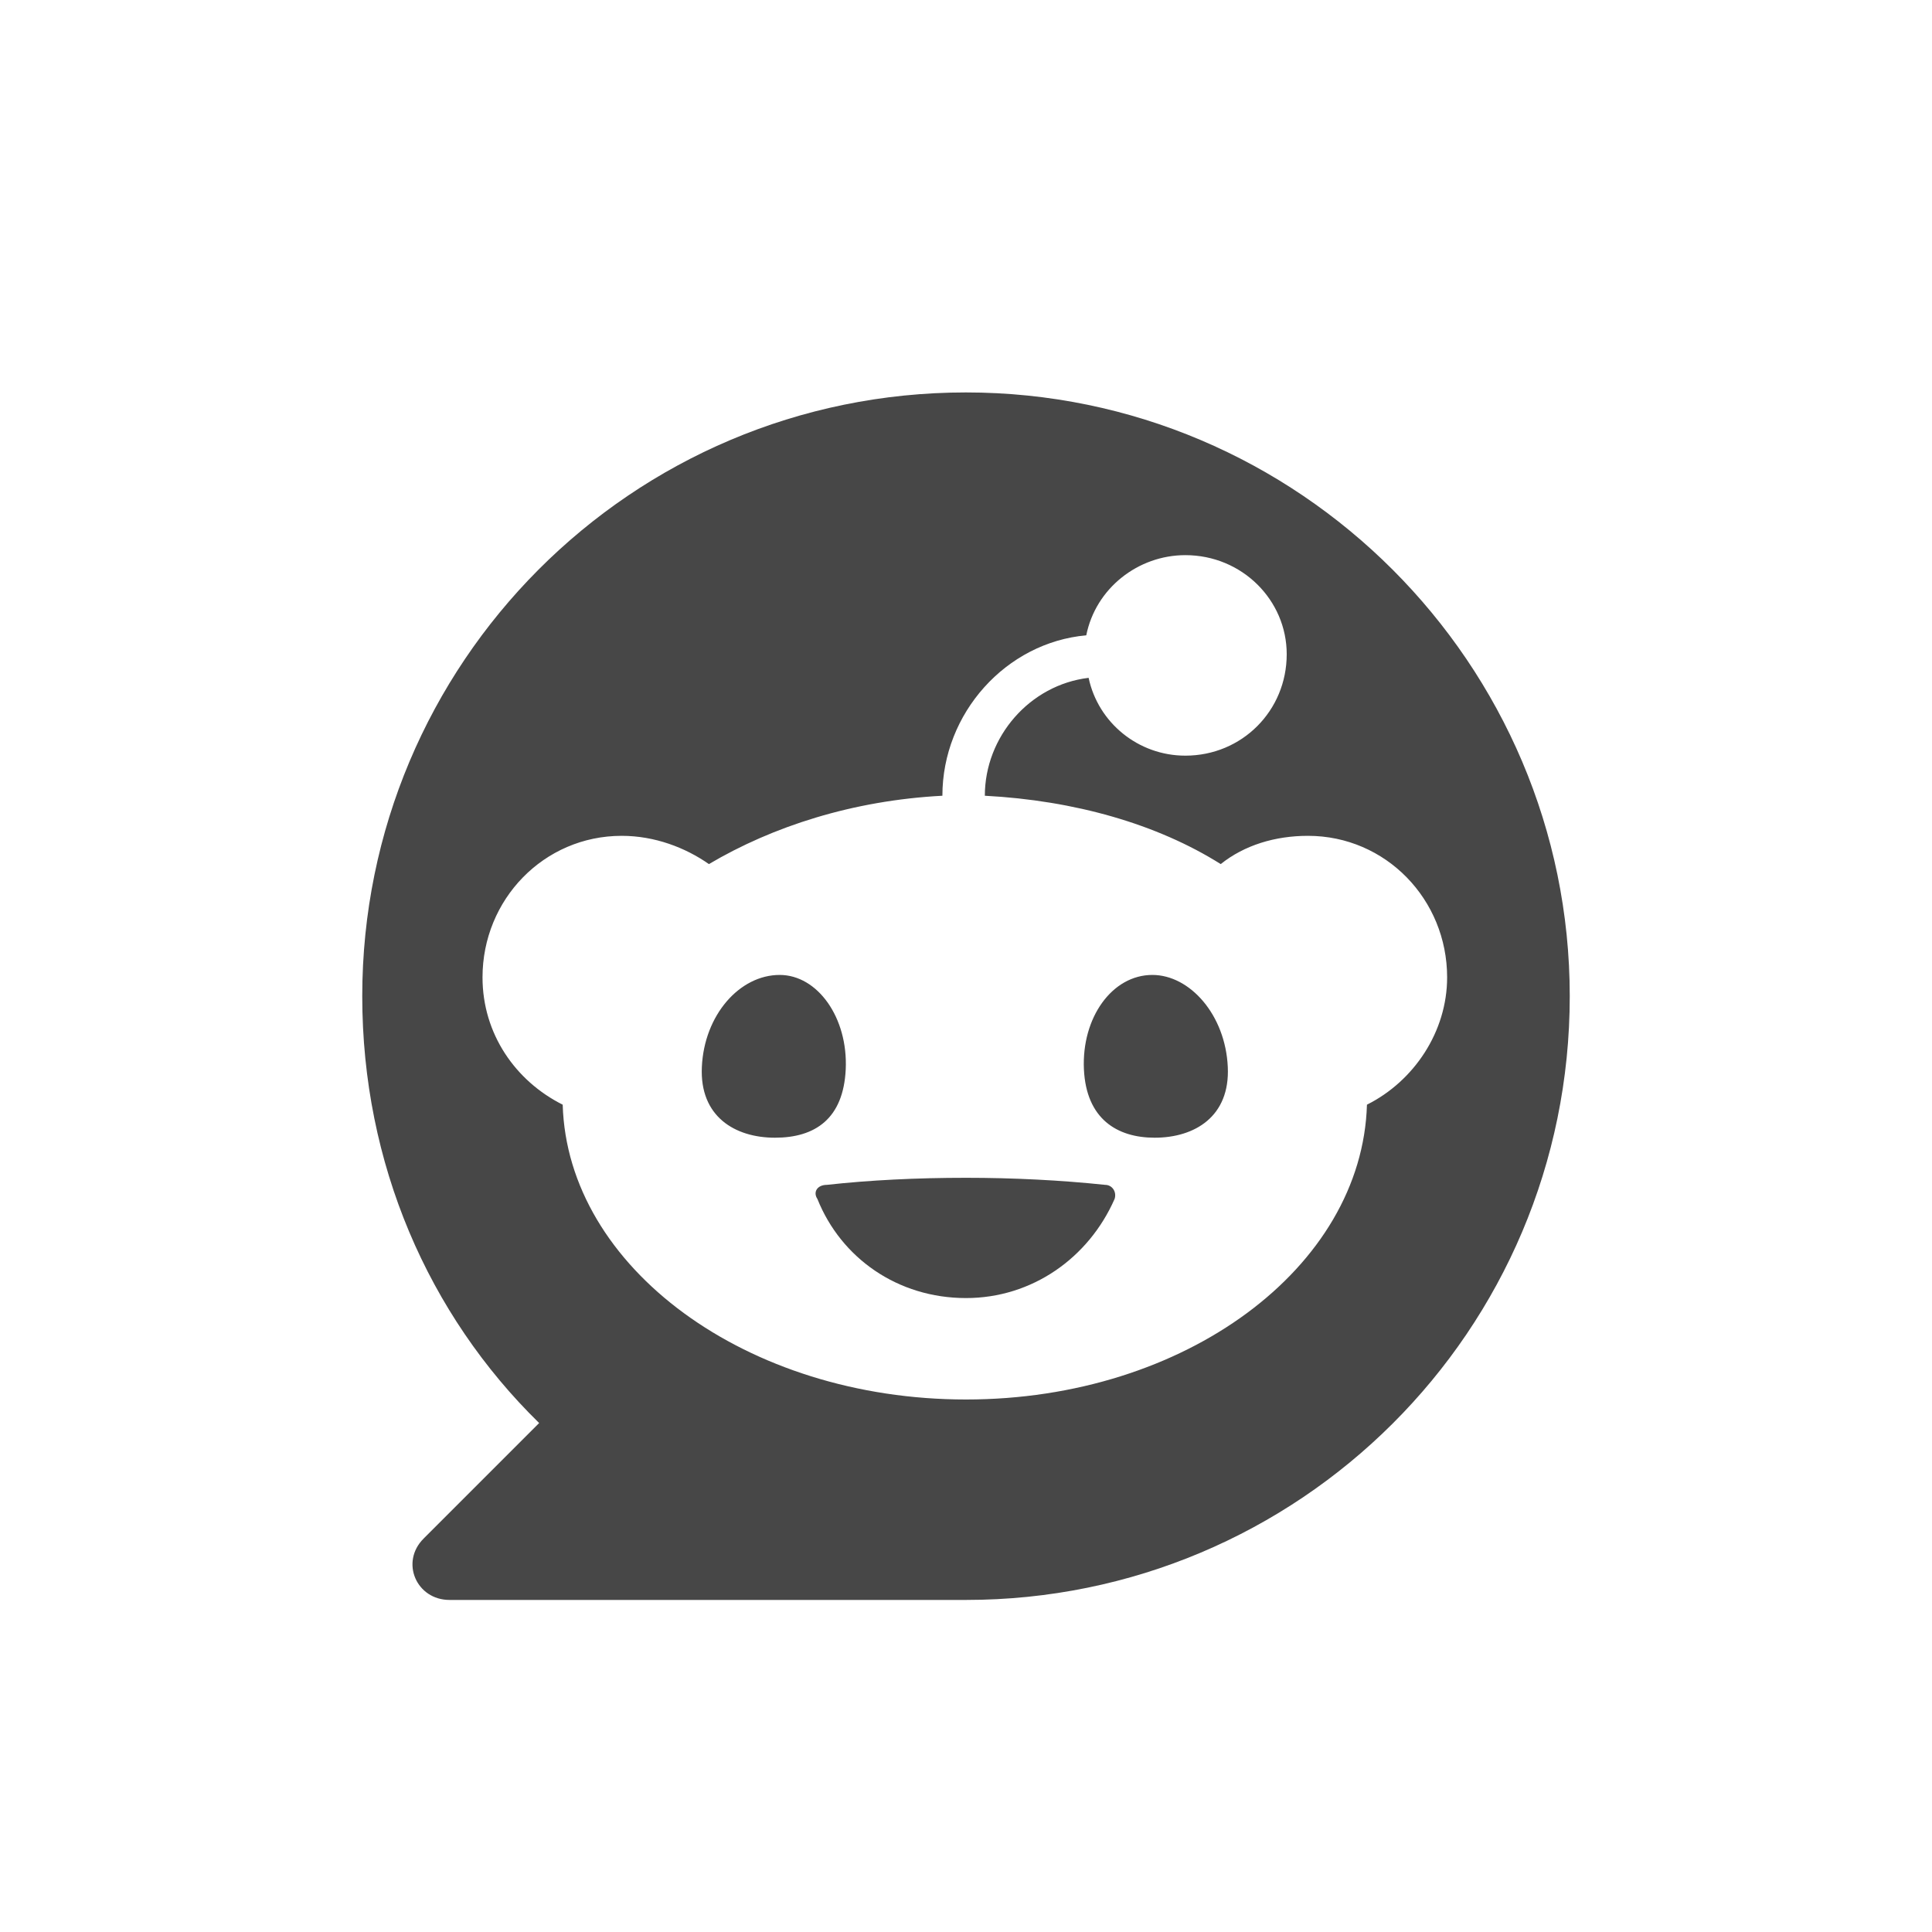 <svg width="32" height="32" viewBox="0 0 32 32" fill="none" xmlns="http://www.w3.org/2000/svg">
<g id="standalone / md / reddit-md">
<path id="icon" d="M6 16.5C6 10.992 10.453 6.5 16 6.5C21.508 6.5 26 10.992 26 16.5C26 22.047 21.508 26.5 16 26.5H7.445C6.898 26.5 6.625 25.875 7.016 25.484L8.93 23.57C7.094 21.773 6 19.273 6 16.5ZM19.633 12.516C20.57 12.516 21.312 11.773 21.312 10.836C21.312 9.938 20.57 9.195 19.633 9.195C18.852 9.195 18.148 9.742 17.992 10.523C16.664 10.641 15.609 11.812 15.609 13.18C14.125 13.258 12.797 13.688 11.742 14.312C11.352 14.039 10.844 13.844 10.297 13.844C9.008 13.844 7.992 14.898 7.992 16.188C7.992 17.125 8.539 17.906 9.32 18.297C9.398 20.992 12.367 23.18 16 23.18C19.633 23.18 22.562 20.992 22.641 18.297C23.422 17.906 23.969 17.086 23.969 16.188C23.969 14.898 22.953 13.844 21.664 13.844C21.117 13.844 20.609 14 20.219 14.312C19.164 13.648 17.797 13.258 16.312 13.18C16.312 12.203 17.055 11.344 18.031 11.227C18.188 11.969 18.852 12.516 19.633 12.516ZM12.914 16.148C13.539 16.148 14.047 16.852 14.008 17.711C13.969 18.531 13.5 18.844 12.836 18.844C12.172 18.844 11.586 18.492 11.625 17.672C11.664 16.812 12.25 16.148 12.914 16.148ZM20.336 17.672C20.375 18.492 19.789 18.844 19.125 18.844C18.5 18.844 17.992 18.531 17.953 17.711C17.914 16.852 18.422 16.148 19.086 16.148C19.711 16.148 20.297 16.812 20.336 17.672ZM18.461 19.859C18.031 20.836 17.094 21.5 16 21.5C14.867 21.5 13.93 20.836 13.539 19.859C13.461 19.742 13.539 19.625 13.695 19.625C14.398 19.547 15.18 19.508 16 19.508C16.781 19.508 17.562 19.547 18.305 19.625C18.422 19.625 18.5 19.742 18.461 19.859Z" fill="black" fill-opacity="0.72"/>
</g>
</svg>
